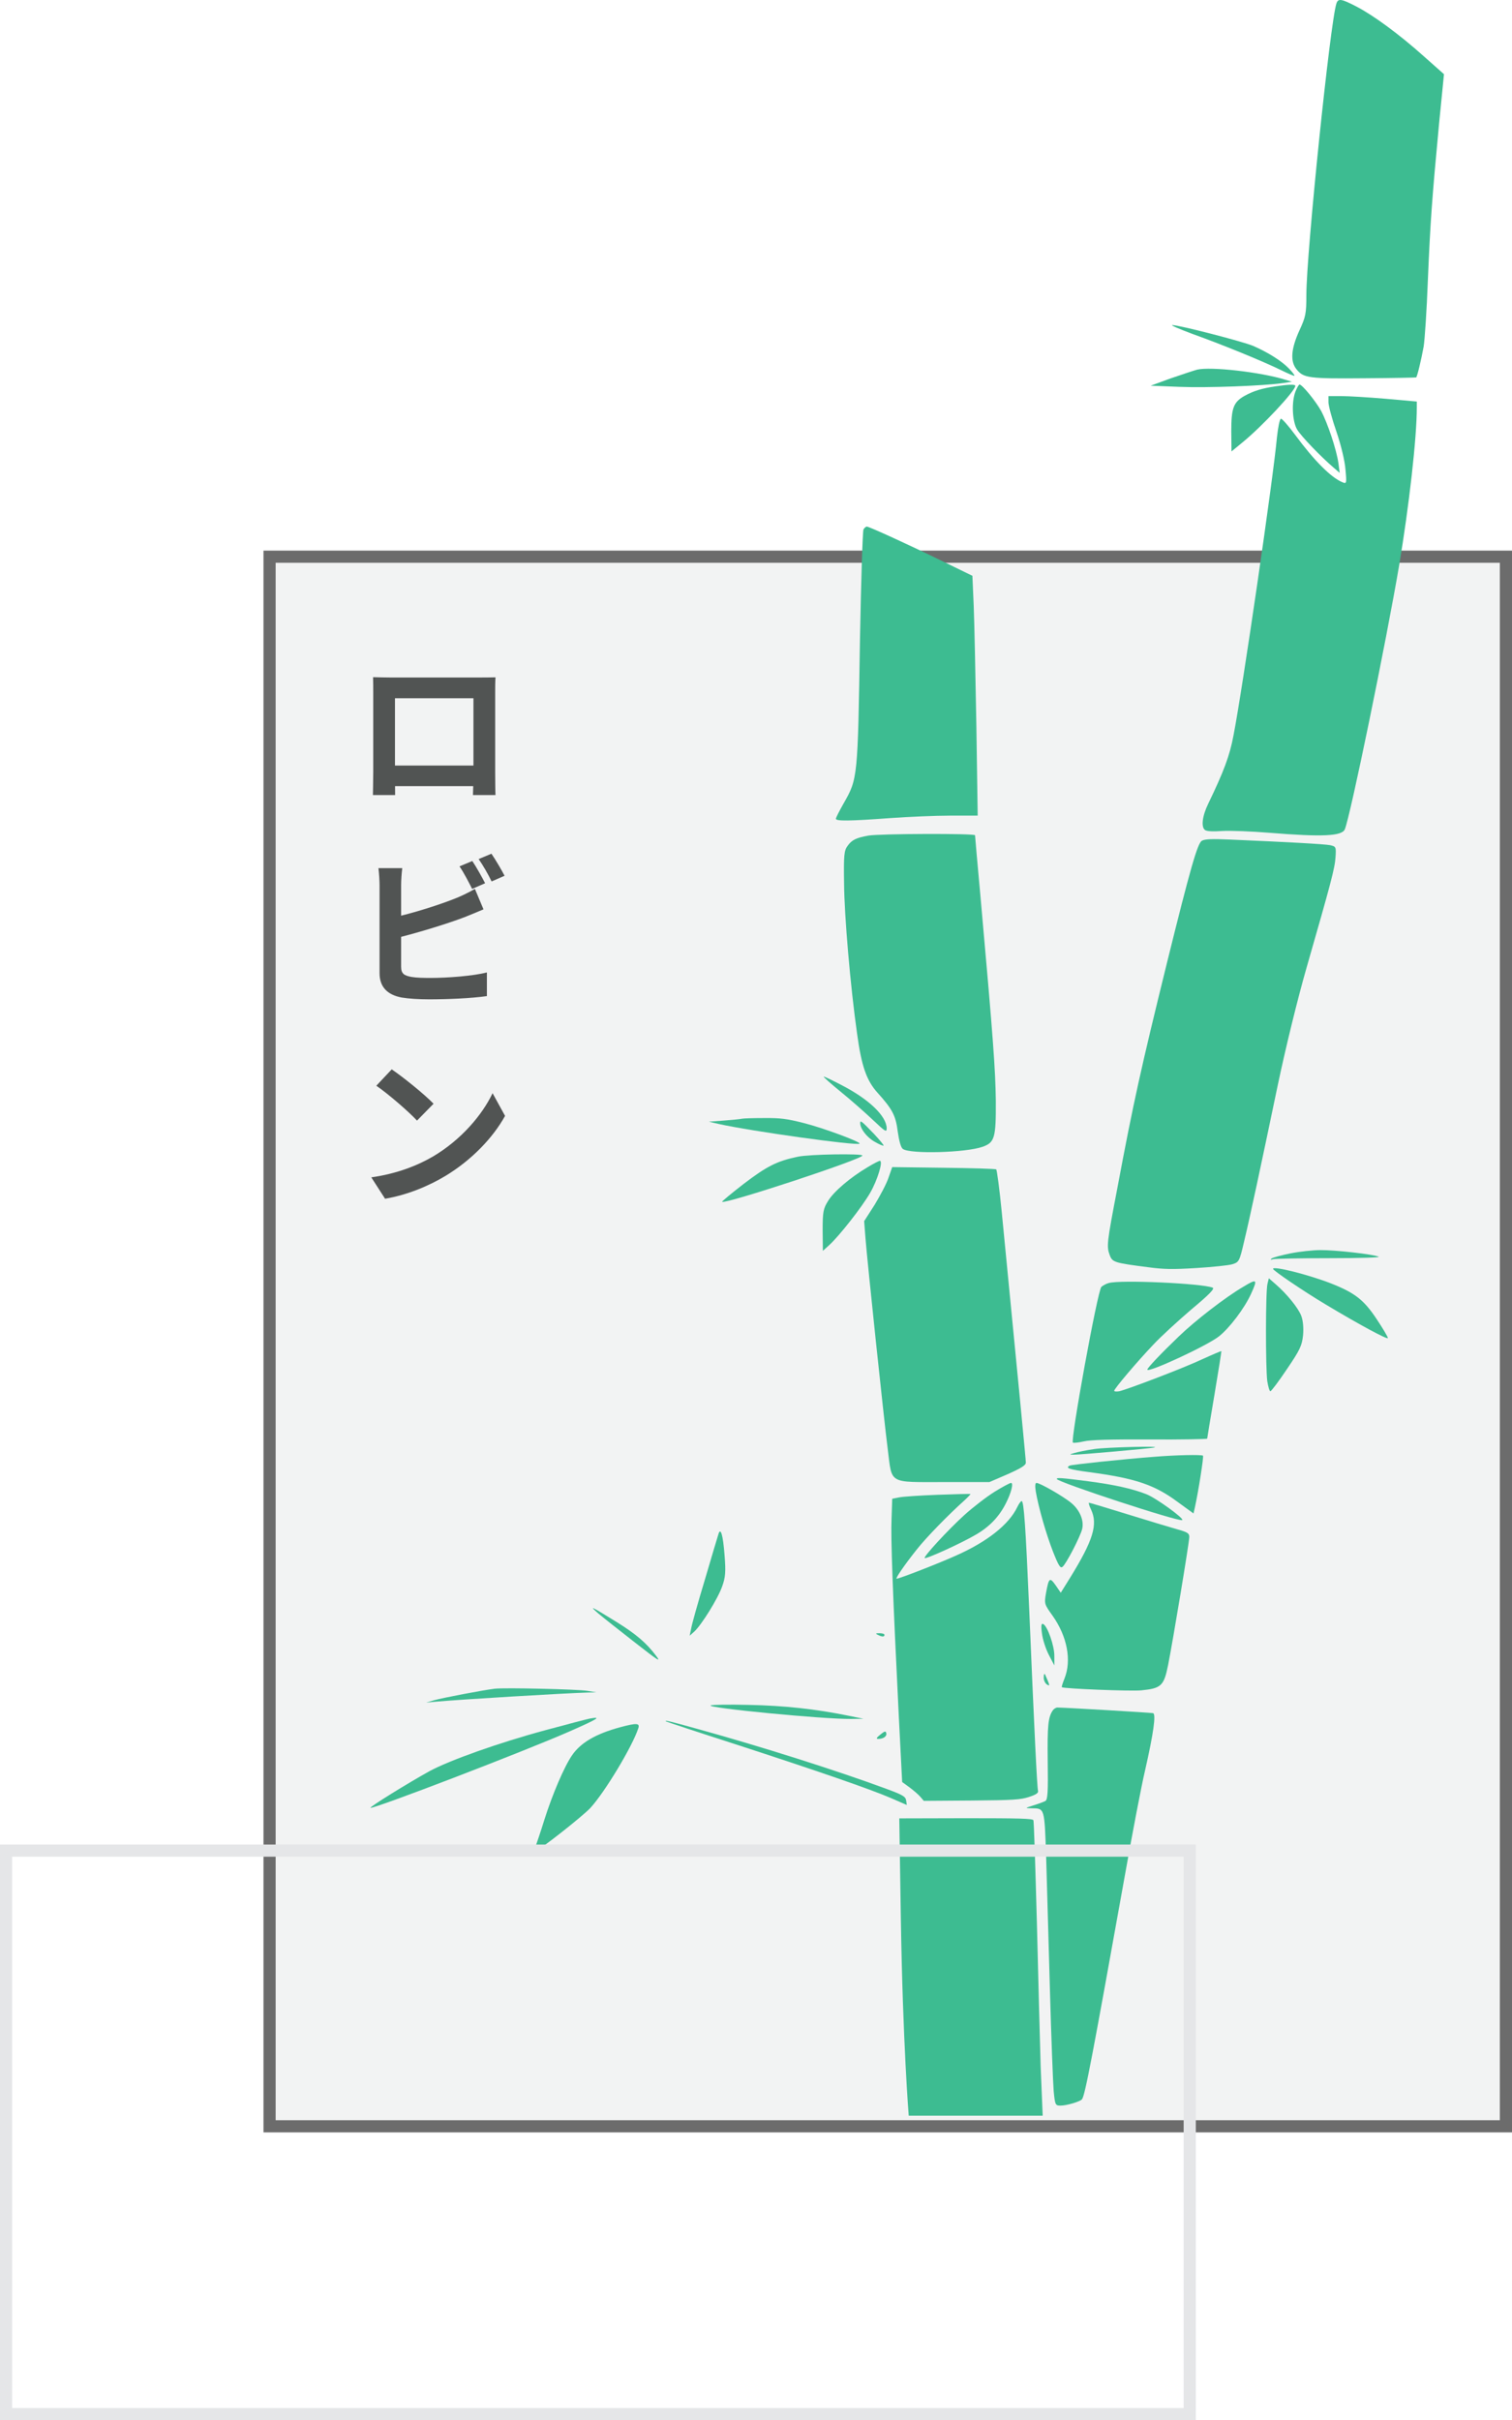 <svg width="373" height="597" viewBox="0 0 373 597" fill="none" xmlns="http://www.w3.org/2000/svg">
<g id="Cuadro 0" opacity="0.8">
<g id="Rectangle 33" opacity="0.8">
<rect x="66.5" y="137.322" width="305" height="387.178" fill="#DFE0E2" fill-opacity="0.5"/>
<rect x="66.5" y="137.322" width="305" height="387.178" fill="#DFE0E2" fill-opacity="0.2"/>
<rect x="66.5" y="137.322" width="305" height="387.178" stroke="#191919" stroke-width="3"/>
</g>
<g id="Bamb&#195;&#186;">
<path id="Vector" d="M329.683 0.862C328.157 5.425 322.272 62.424 322.272 72.732C322.272 77.377 322.109 78.151 320.528 81.573C318.512 86.014 318.24 89.111 319.82 91.066C321.564 93.266 322.817 93.429 336.657 93.307C343.523 93.266 349.244 93.144 349.353 93.103C349.626 92.9 350.607 88.785 351.206 85.485C351.478 83.814 351.969 76.48 352.241 69.188C352.841 54.805 353.276 48.857 355.02 30.4L356.219 18.3L351.26 13.899C345.212 8.481 338.837 3.795 334.587 1.595C330.881 -0.32 330.119 -0.442 329.683 0.862Z" fill="#0DAB76"/>
<path id="Vector_2" d="M294.21 82.388C301.62 85.037 311.646 89.151 315.951 91.27C317.695 92.126 319.22 92.778 319.329 92.696C319.438 92.615 318.839 91.8 317.967 90.903C316.169 89.029 312.791 86.911 309.14 85.322C306.524 84.222 290.886 80.188 289.197 80.188C288.652 80.188 290.94 81.166 294.21 82.388Z" fill="#0DAB76"/>
<path id="Vector_3" d="M295.3 91.189C294.428 91.433 291.485 92.411 288.761 93.348L283.857 95.141L290.941 95.426C297.752 95.711 311.701 95.181 316.551 94.489L318.73 94.163L317.095 93.674C311.102 91.8 298.678 90.374 295.3 91.189Z" fill="#0DAB76"/>
<path id="Vector_4" d="M314.644 95.304C311.32 95.793 309.304 96.404 307.07 97.626C304.291 99.174 303.746 100.641 303.746 106.345L303.8 111.356L306.525 109.116C311.374 105.164 319.548 96.404 319.548 95.182C319.548 94.774 317.913 94.815 314.644 95.304Z" fill="#0DAB76"/>
<path id="Vector_5" d="M319.602 96.526C318.566 99.093 318.784 103.9 319.983 105.937C320.964 107.608 325.923 112.742 329.083 115.431L330.5 116.653L330.173 114.208C329.682 110.867 327.557 104.471 325.923 101.374C324.56 98.93 321.236 94.855 320.583 94.855C320.419 94.855 319.983 95.589 319.602 96.526Z" fill="#0DAB76"/>
<path id="Vector_6" d="M327.721 99.215C327.721 100.07 328.592 103.33 329.682 106.467C330.826 109.808 331.753 113.679 331.916 115.797C332.243 119.22 332.189 119.383 331.208 118.975C328.374 117.834 324.179 113.597 319.547 107.323C317.858 105.041 316.278 103.248 316.005 103.289C315.678 103.371 315.297 105.367 315.025 107.771C314.098 118.038 306.415 170.637 304.29 181.434C303.364 186.404 301.893 190.316 298.078 198.22C296.553 201.357 296.28 204.005 297.261 204.739C297.697 205.065 299.168 205.146 301.511 204.983C303.473 204.861 308.758 205.065 313.226 205.431C326.249 206.491 331.044 206.246 331.753 204.576C333.115 201.398 341.997 158.129 345.157 139.469C347.609 124.801 349.516 108.015 349.516 100.519V99.052L341.779 98.359C337.474 97.993 332.57 97.707 330.881 97.707H327.721V99.215Z" fill="#0DAB76"/>
<path id="Vector_7" d="M213.02 130.587C212.802 130.994 212.421 143.217 212.149 157.803C211.604 191.945 211.604 192.068 208.116 198.179C207.081 200.013 206.209 201.683 206.209 201.968C206.209 202.579 209.588 202.539 219.559 201.805C224.082 201.479 230.784 201.194 234.435 201.194H241.191L240.864 179.071C240.647 166.929 240.374 153.607 240.211 149.491L239.884 142.036L232.691 138.532C224.136 134.335 214.383 129.894 213.838 129.894C213.62 129.894 213.238 130.22 213.02 130.587Z" fill="#0DAB76"/>
<path id="Vector_8" d="M214.22 206.124C211.223 206.654 210.133 207.183 209.098 208.65C208.226 209.791 208.117 211.013 208.226 217.899C208.28 225.884 209.806 243.526 211.441 255.015C212.53 263.042 213.784 266.545 216.454 269.52C220.159 273.635 220.976 275.183 221.467 279.135C221.794 281.417 222.23 283.046 222.72 283.413C224.518 284.717 238.249 284.35 242.391 282.883C245.388 281.824 245.714 280.683 245.66 271.475C245.551 263.734 245.061 256.726 241.9 221.402C241.137 213.132 240.538 206.246 240.538 206.042C240.538 205.554 216.944 205.635 214.22 206.124Z" fill="#0DAB76"/>
<path id="Vector_9" d="M296.498 207.387C295.409 207.998 293.61 214.354 287.944 237.252C281.514 263.368 279.607 271.883 275.683 292.865C273.013 306.799 272.959 307.411 273.776 309.651C274.43 311.363 274.921 311.526 283.203 312.585C287.126 313.115 289.251 313.155 295.136 312.789C299.114 312.544 303.092 312.137 304.018 311.852C305.653 311.322 305.762 311.2 306.906 306.27C308.432 299.914 310.938 288.18 315.188 267.809C317.15 258.478 320.092 246.459 322.326 238.678C328.32 217.817 329.301 214.191 329.464 211.421C329.628 208.895 329.573 208.813 328.157 208.487C326.74 208.202 316.932 207.672 303.473 207.102C298.896 206.898 297.261 206.98 296.498 207.387Z" fill="#0DAB76"/>
<path id="Vector_10" d="M207.408 269.316C209.969 271.394 213.511 274.531 215.363 276.283C218.415 279.176 218.742 279.38 218.742 278.32C218.687 275.305 214.382 271.15 207.571 267.646C205.392 266.505 203.43 265.568 203.212 265.568C202.994 265.568 204.901 267.279 207.408 269.316Z" fill="#0DAB76"/>
<path id="Vector_11" d="M183.052 275.957C182.779 276.039 180.818 276.242 178.692 276.405L174.878 276.691L177.33 277.261C185.177 279.013 211.277 282.68 212.04 282.109C212.53 281.743 202.995 278.198 198.254 277.017C194.113 275.957 192.424 275.754 188.446 275.794C185.776 275.794 183.379 275.876 183.052 275.957Z" fill="#0DAB76"/>
<path id="Vector_12" d="M212.203 277.057C212.203 278.402 213.838 280.561 215.745 281.62C216.835 282.272 217.816 282.68 217.979 282.598C218.088 282.517 217.053 281.254 215.69 279.787C212.476 276.446 212.203 276.242 212.203 277.057Z" fill="#0DAB76"/>
<path id="Vector_13" d="M196.837 285.328C191.715 286.387 189.209 287.65 183.488 292.01C180.436 294.373 178.039 296.369 178.148 296.451C178.965 297.062 212.748 285.939 212.748 285.043C212.748 284.513 199.671 284.717 196.837 285.328Z" fill="#0DAB76"/>
<path id="Vector_14" d="M214.001 287.936C209.806 290.421 205.719 293.884 204.302 296.206C203.103 298.121 202.94 298.895 202.94 303.459L202.994 308.552L204.575 307.126C207.027 304.885 212.585 297.836 214.655 294.251C216.453 291.154 217.925 286.347 217.053 286.347C216.835 286.347 215.472 287.039 214.001 287.936Z" fill="#0DAB76"/>
<path id="Vector_15" d="M219.178 290.543C218.688 292.01 217.107 294.984 215.745 297.225L213.184 301.218L213.511 305.496C213.947 311.037 217.979 349.457 219.014 357.606C220.104 366.202 219.014 365.591 233.073 365.591H244.08L248.602 363.635C251.981 362.128 253.07 361.435 253.07 360.783C253.07 360.05 251.327 342.042 247.131 299.058C246.586 293.395 245.932 288.628 245.769 288.465C245.551 288.302 239.666 288.139 232.746 288.058L220.104 287.895L219.178 290.543Z" fill="#0DAB76"/>
<path id="Vector_16" d="M318.316 309.18C316.082 309.628 314.012 310.198 313.685 310.443C313.303 310.769 313.412 310.809 314.121 310.606C314.666 310.483 320.932 310.361 328.015 310.361C335.535 310.361 340.602 310.198 340.112 309.995C338.75 309.383 329.269 308.324 325.727 308.365C323.874 308.365 320.55 308.732 318.316 309.18Z" fill="#0DAB76"/>
<path id="Vector_17" d="M314.048 312.991C314.048 313.399 321.458 318.451 327.125 321.832C335.408 326.803 342.382 330.551 342.382 330.062C342.382 329.777 341.129 327.659 339.603 325.377C336.443 320.61 334.209 318.899 328.324 316.577C322.766 314.417 314.048 312.217 314.048 312.991Z" fill="#0DAB76"/>
<path id="Vector_18" d="M273.504 316.496C272.85 316.659 272.087 317.107 271.706 317.433C270.779 318.248 264.023 355.365 264.677 355.854C264.84 355.976 266.039 355.854 267.292 355.569C268.981 355.161 273.722 355.039 283.748 355.08C291.431 355.12 297.752 354.998 297.806 354.876C297.806 354.713 298.623 349.824 299.604 343.998C300.585 338.171 301.348 333.364 301.293 333.282C301.239 333.242 299.114 334.138 296.607 335.279C292.03 337.438 278.353 342.653 276.119 343.183C275.411 343.305 274.866 343.264 274.866 343.061C274.866 342.572 280.37 336.053 284.511 331.693C286.363 329.697 290.614 325.826 293.883 323.015C298.242 319.389 299.713 317.882 299.168 317.637C296.607 316.578 276.228 315.641 273.504 316.496Z" fill="#0DAB76"/>
<path id="Vector_19" d="M306.742 317.393C302.274 320 294.809 325.786 290.722 329.738C286.309 333.975 283.039 337.438 283.039 337.845C283.039 338.783 297.751 331.979 300.694 329.656C303.255 327.66 307.015 322.73 308.649 319.104C310.284 315.518 310.121 315.355 306.742 317.393Z" fill="#0DAB76"/>
<path id="Vector_20" d="M312.684 316.66C312.193 318.412 312.193 337.398 312.629 340.698C312.847 342.043 313.174 343.184 313.392 343.184C313.61 343.184 315.462 340.739 317.479 337.724C320.748 332.916 321.184 331.898 321.456 329.372C321.62 327.62 321.456 325.746 321.02 324.605C320.312 322.69 317.479 319.186 314.645 316.742L313.01 315.316L312.684 316.66Z" fill="#0DAB76"/>
<path id="Vector_21" d="M269.962 357.443C268.001 357.728 265.821 358.176 265.058 358.42C263.751 358.787 263.751 358.828 264.895 358.828C266.148 358.869 283.203 357.361 284.675 357.076C287.072 356.628 272.959 356.994 269.962 357.443Z" fill="#0DAB76"/>
<path id="Vector_22" d="M284.674 359.358C277.155 359.928 264.459 361.273 263.914 361.517C262.66 362.128 263.805 362.495 268.763 363.147C280.043 364.654 284.783 366.243 290.45 370.44L294.428 373.333L294.755 371.907C295.681 367.71 296.989 359.236 296.771 359.073C296.335 358.787 290.069 358.91 284.674 359.358Z" fill="#0DAB76"/>
<path id="Vector_23" d="M260.699 364.817C260.699 365.551 290.941 375.492 291.649 374.962C292.194 374.595 285.11 369.462 282.767 368.566C279.171 367.18 274.921 366.243 268.437 365.388C261.789 364.532 260.699 364.45 260.699 364.817Z" fill="#0DAB76"/>
<path id="Vector_24" d="M245.333 367.995C243.371 369.217 240.047 371.784 237.922 373.699C233.836 377.407 227.733 384.048 228.114 384.333C228.496 384.618 237.323 380.585 240.756 378.547C244.134 376.592 246.477 374.106 248.112 370.888C249.474 368.24 250.073 365.795 249.42 365.795C249.147 365.795 247.294 366.773 245.333 367.995Z" fill="#0DAB76"/>
<path id="Vector_25" d="M255.522 367.914C256.176 371.743 257.974 378.099 259.718 382.622C261.135 386.207 261.571 386.94 262.116 386.492C262.987 385.84 266.475 379.118 266.965 377.162C267.456 375.125 266.42 372.558 264.35 370.806C262.497 369.217 256.558 365.795 255.686 365.795C255.359 365.795 255.304 366.61 255.522 367.914Z" fill="#0DAB76"/>
<path id="Vector_26" d="M231.275 368.728C226.915 368.891 222.665 369.177 221.739 369.38L220.104 369.706L219.941 374.595C219.723 379.403 220.213 392.604 221.739 423.568L222.556 439.58L224.354 440.884C225.335 441.617 226.534 442.636 227.024 443.206L227.896 444.225L239.666 444.143C250.019 444.062 251.817 443.94 253.888 443.247C255.631 442.677 256.231 442.269 256.067 441.699C255.849 440.925 255.195 427.928 253.888 396.76C253.016 376.429 252.58 370.277 252.035 370.277C251.817 370.277 251.327 370.969 250.945 371.784C248.875 376.062 243.589 380.259 236.015 383.64C231.819 385.555 221.848 389.426 221.194 389.426C220.813 389.426 222.992 386.207 226.098 382.296C228.496 379.24 233.999 373.618 237.868 370.154C238.794 369.299 239.502 368.566 239.393 368.525C239.284 368.484 235.634 368.566 231.275 368.728Z" fill="#0DAB76"/>
<path id="Vector_27" d="M269.145 372.355C270.889 376.022 269.69 379.974 263.914 389.304L261.68 392.889L260.427 391.056C258.955 388.978 258.737 389.141 258.029 393.052C257.593 395.619 257.648 395.741 259.664 398.552C263.26 403.645 264.404 409.553 262.606 414.035C262.17 415.135 261.843 416.113 261.952 416.194C262.497 416.561 278.844 417.213 281.514 416.968C286.473 416.479 287.126 415.868 288.162 410.734C289.36 404.705 293.393 380.381 293.393 379.118C293.393 378.222 292.957 377.937 290.287 377.203C288.543 376.714 283.04 375.044 278.027 373.496C273.014 371.947 268.818 370.684 268.655 370.684C268.491 370.684 268.709 371.458 269.145 372.355Z" fill="#0DAB76"/>
<path id="Vector_28" d="M177.221 378.466C177.058 378.996 175.532 384.007 173.897 389.63C172.208 395.211 170.683 400.63 170.519 401.649L170.138 403.482L171.282 402.464C173.08 400.793 177.112 394.315 178.148 391.341C178.965 389.1 179.074 387.755 178.747 383.64C178.366 378.629 177.766 376.592 177.221 378.466Z" fill="#0DAB76"/>
<path id="Vector_29" d="M147.579 397.982C148.778 399 152.81 402.178 156.57 405.112C162.509 409.756 163.163 410.164 161.801 408.371C159.458 405.275 156.951 403.115 152.102 400.1C145.781 396.189 145.181 395.904 147.579 397.982Z" fill="#0DAB76"/>
<path id="Vector_30" d="M257.048 402.952C257.211 404.378 257.974 406.741 258.738 408.208L260.1 410.816V408.534C260.155 406.09 258.411 401.078 257.32 400.589C256.884 400.386 256.775 401.037 257.048 402.952Z" fill="#0DAB76"/>
<path id="Vector_31" d="M216.563 403.278C217.598 403.808 218.198 403.808 218.198 403.278C218.198 403.034 217.653 402.871 216.999 402.871C215.963 402.871 215.909 402.952 216.563 403.278Z" fill="#0DAB76"/>
<path id="Vector_32" d="M257.484 413.709C257.43 414.401 257.811 415.216 258.247 415.501C259.065 416.031 259.065 415.868 257.811 413.057C257.648 412.731 257.484 413.016 257.484 413.709Z" fill="#0DAB76"/>
<path id="Vector_33" d="M122.023 416.561C119.081 416.927 109.273 418.801 107.202 419.372L105.132 419.983L107.311 419.779C113.577 419.209 139.242 417.661 145.181 417.498L147.088 417.457L144.909 417.09C142.457 416.683 124.53 416.275 122.023 416.561Z" fill="#0DAB76"/>
<path id="Vector_34" d="M175.314 420.676C174.115 421.287 203.212 424.098 209.915 424.016L213.02 423.976L209.206 423.202C201.196 421.572 193.404 420.716 184.686 420.553C179.891 420.431 175.641 420.513 175.314 420.676Z" fill="#0DAB76"/>
<path id="Vector_35" d="M259.718 421.898C258.574 423.609 258.356 425.565 258.465 434.487C258.574 441.902 258.465 444.021 257.865 444.266C257.484 444.469 256.176 444.958 254.977 445.325C252.798 446.018 252.798 446.018 254.432 446.058C257.756 446.099 257.647 445.814 258.083 458.159C258.247 464.393 258.682 479.101 259.009 490.875C259.336 502.65 259.772 513.854 259.936 515.81C260.263 519.273 260.372 519.395 261.625 519.395C263.151 519.395 266.42 518.417 266.91 517.847C267.673 516.91 269.417 507.661 277.59 462.111C279.388 452.007 281.568 440.558 282.494 436.647C284.565 427.561 285.219 422.794 284.456 422.59C283.911 422.468 262.66 421.205 260.862 421.205C260.481 421.205 259.99 421.531 259.718 421.898Z" fill="#0DAB76"/>
<path id="Vector_36" d="M145.454 423.935C144.854 424.057 139.95 425.32 134.556 426.787C123.222 429.843 110.907 434.202 105.894 436.932C100.663 439.825 91.128 445.732 91.4 445.936C91.945 446.343 129.161 432.083 140.55 427.072C147.579 423.976 148.56 423.365 145.454 423.935Z" fill="#0DAB76"/>
<path id="Vector_37" d="M164.308 424.627C164.417 424.709 171.991 427.235 181.145 430.168C201.96 436.932 214.656 441.332 219.778 443.532L223.701 445.243L223.538 444.102C223.374 443.165 222.72 442.758 218.742 441.291C206.537 436.769 187.629 430.78 171.991 426.461C165.234 424.587 163.763 424.22 164.308 424.627Z" fill="#0DAB76"/>
<path id="Vector_38" d="M153.028 426.054C146.98 427.683 143.22 429.883 141.095 433.021C139.188 435.791 136.245 442.677 134.284 448.91C133.357 451.925 132.322 454.9 132.104 455.511C131.832 456.163 131.832 456.651 132.05 456.651C132.758 456.651 143.765 448.014 145.672 445.936C149.214 442.066 155.97 430.861 157.442 426.38C157.932 425.035 157.115 424.954 153.028 426.054Z" fill="#0DAB76"/>
<path id="Vector_39" d="M217.162 427.887C216.235 428.62 216.072 428.946 216.617 428.946C217.925 428.946 218.851 428.295 218.633 427.52C218.524 426.95 218.252 426.991 217.162 427.887Z" fill="#0DAB76"/>
<path id="Vector_40" d="M222.229 473.071C222.719 504.117 224.175 521.884 224.175 521.884H242.439H255.485H257.225L256.721 509.658C256.557 503.913 256.121 488.023 255.795 474.375C255.413 460.685 255.086 449.277 254.923 448.992C254.759 448.584 251.217 448.503 238.303 448.503L221.848 448.544L222.229 473.071Z" fill="#0DAB76"/>
</g>
<g id="Robbin">
<path id="&#227;&#131;&#173;" d="M92.035 167.041C93.635 167.081 95.155 167.121 96.235 167.121C99.155 167.121 115.395 167.121 118.275 167.121C119.275 167.121 120.755 167.121 122.235 167.081C122.155 168.281 122.155 169.721 122.155 170.961C122.155 173.401 122.155 188.121 122.155 190.561C122.155 192.121 122.195 195.961 122.235 196.121H116.675C116.675 195.961 116.795 192.841 116.795 190.641C116.795 188.321 116.795 172.241 116.795 172.241H97.435C97.435 172.241 97.435 188.281 97.435 190.641C97.435 192.561 97.475 195.921 97.475 196.121H91.995C91.995 195.921 92.075 192.401 92.075 190.481C92.075 188.081 92.075 173.281 92.075 170.961C92.075 169.801 92.075 168.201 92.035 167.041ZM118.755 188.841V193.921H94.715V188.841H118.755Z" fill="#262928"/>
<path id="&#227;&#131;&#147;" d="M116.515 212.39C117.515 213.87 118.915 216.39 119.675 217.87L116.475 219.27C115.635 217.63 114.435 215.27 113.355 213.71L116.515 212.39ZM121.235 210.59C122.275 212.11 123.755 214.63 124.475 216.03L121.275 217.43C120.475 215.75 119.155 213.43 118.075 211.91L121.235 210.59ZM99.235 214.15C99.075 215.35 98.955 217.15 98.955 218.31C98.955 220.75 98.955 235.47 98.955 238.47C98.955 240.23 99.755 240.67 101.555 240.99C102.755 241.19 104.395 241.23 106.155 241.23C110.355 241.23 116.795 240.75 120.115 239.87V245.71C116.315 246.27 110.275 246.51 105.875 246.51C103.275 246.51 100.835 246.35 99.115 246.07C95.675 245.43 93.635 243.55 93.635 240.07C93.635 235.47 93.635 220.79 93.635 218.31C93.635 217.39 93.515 215.35 93.355 214.15H99.235ZM96.595 226.43C101.755 225.31 108.595 223.15 112.795 221.43C114.195 220.83 115.555 220.19 117.155 219.27L119.275 224.31C117.755 224.95 115.955 225.71 114.635 226.23C109.915 228.03 102.075 230.39 96.635 231.67L96.595 226.43Z" fill="#262928"/>
<path id="&#227;&#131;&#179;" d="M96.635 263.78C99.395 265.66 104.595 269.82 106.955 272.26L102.875 276.42C100.795 274.18 95.755 269.82 92.835 267.82L96.635 263.78ZM91.595 290.42C97.875 289.54 103.035 287.5 106.915 285.22C113.755 281.14 118.955 275.06 121.515 269.66L124.595 275.26C121.595 280.7 116.275 286.22 109.835 290.1C105.755 292.54 100.595 294.74 94.995 295.7L91.595 290.42Z" fill="#262928"/>
</g>
<rect id="Rectangle 49" x="1.5" y="456.5" width="292" height="139" stroke="#DFE0E2" stroke-width="3"/>
</g>
</svg>
